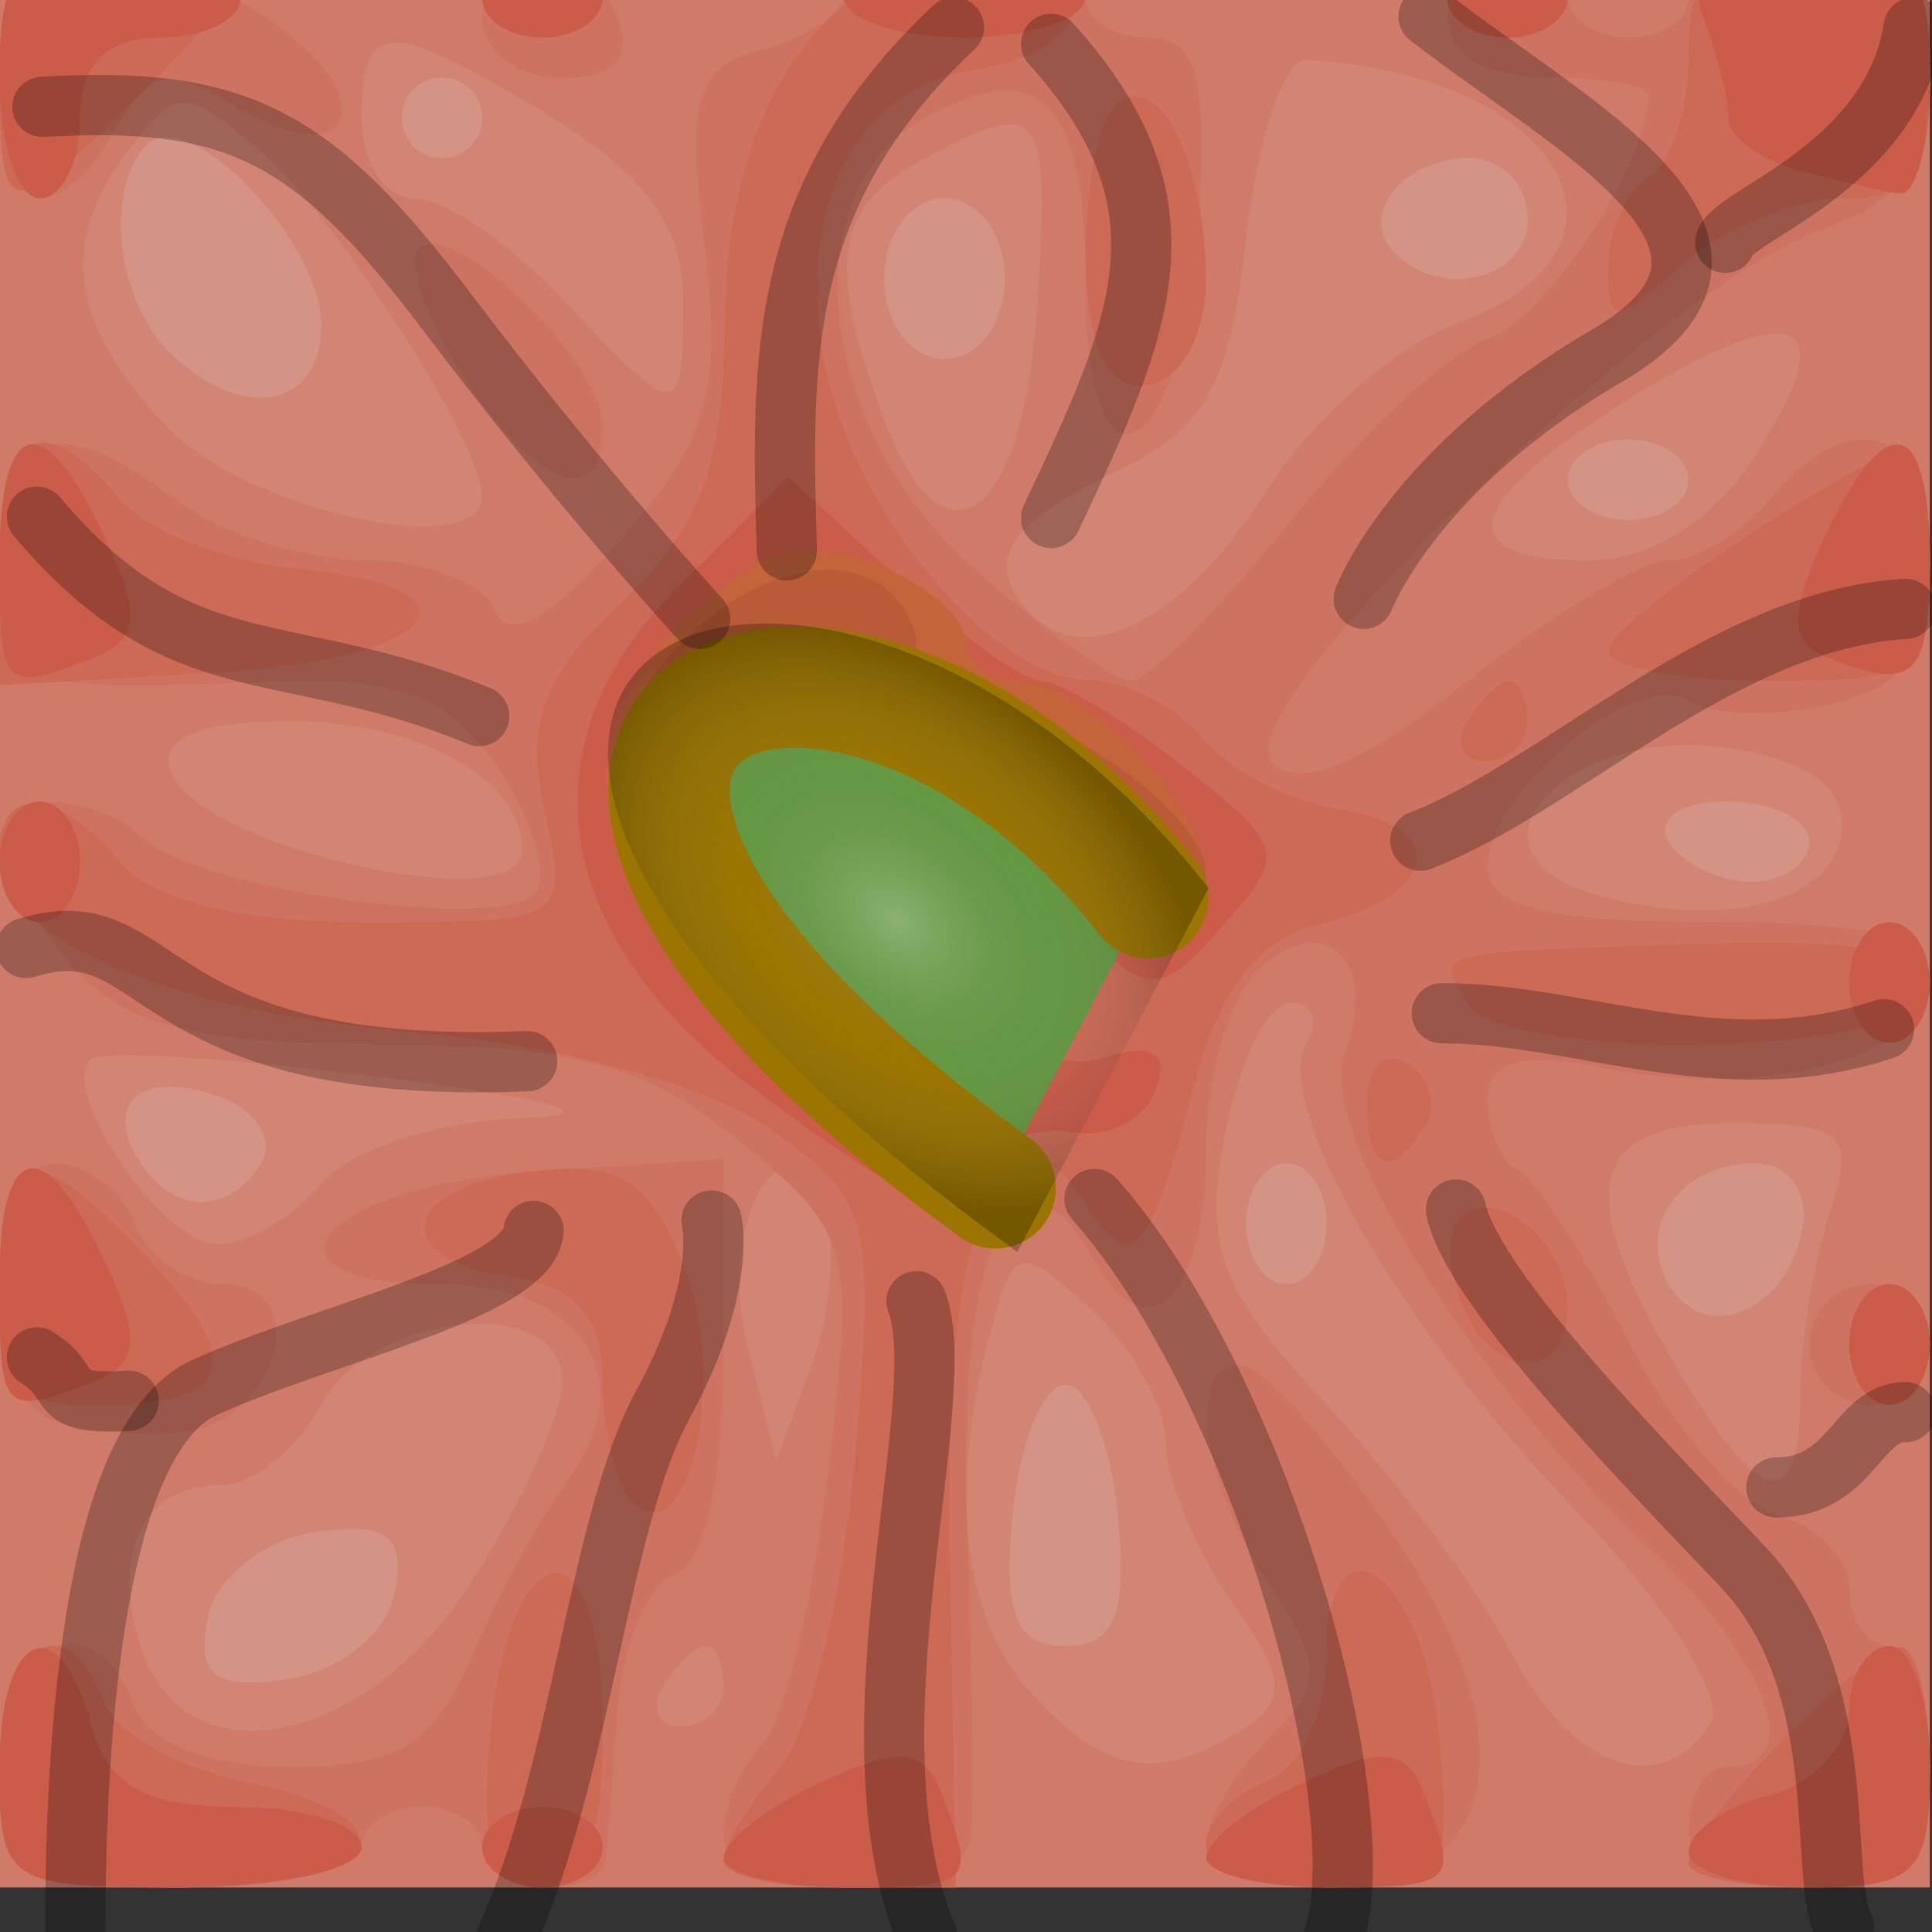<?xml version="1.0" encoding="UTF-8" standalone="no"?>
<!-- Created with Inkscape (http://www.inkscape.org/) -->

<svg
   xmlns:dc="http://purl.org/dc/elements/1.1/"
   xmlns:cc="http://creativecommons.org/ns#"
   xmlns:rdf="http://www.w3.org/1999/02/22-rdf-syntax-ns#"
   xmlns:svg="http://www.w3.org/2000/svg"
   xmlns="http://www.w3.org/2000/svg"
   xmlns:xlink="http://www.w3.org/1999/xlink"
   xmlns:sodipodi="http://sodipodi.sourceforge.net/DTD/sodipodi-0.dtd"
   xmlns:inkscape="http://www.inkscape.org/namespaces/inkscape"
   width="16"
   height="16"
   viewBox="0 0 4.233 4.233"
   version="1.1"
   id="svg5313"
   inkscape:version="0.92.2 (5c3e80d, 2017-08-06)"
   sodipodi:docname="pumpkin_top.svg">
  <rect x="0" y="0" width="4.233" height="4.233" fill="#333333" stroke="none"/>
  <defs
     id="defs5307">
    <linearGradient
       inkscape:collect="always"
       id="linearGradient6064">
      <stop
         style="stop-color:#ffffff;stop-opacity:0.251"
         offset="0"
         id="stop6060" />
      <stop
         id="stop6068"
         offset="0.5"
         style="stop-color:#7f7f7f;stop-opacity:0" />
      <stop
         style="stop-color:#000000;stop-opacity:0.251"
         offset="1"
         id="stop6062" />
    </linearGradient>
    <radialGradient
       inkscape:collect="always"
       xlink:href="#linearGradient6064"
       id="radialGradient6066"
       cx="1.914"
       cy="294.814"
       fx="1.914"
       fy="294.814"
       r="0.524"
       gradientTransform="matrix(0.653,-0.762,1.123,0.963,-330.36,12.336)"
       gradientUnits="userSpaceOnUse" />
  </defs>
  <sodipodi:namedview
     id="base"
     pagecolor="#ffffff"
     bordercolor="#666666"
     borderopacity="1.0"
     inkscape:pageopacity="0.0"
     inkscape:pageshadow="2"
     inkscape:zoom="11.2"
     inkscape:cx="-9.0672655"
     inkscape:cy="10.169232"
     inkscape:document-units="px"
     inkscape:current-layer="layer1"
     showgrid="true"
     units="px"
     inkscape:snap-global="true"
     inkscape:window-width="1680"
     inkscape:window-height="987"
     inkscape:window-x="-8"
     inkscape:window-y="-8"
     inkscape:window-maximized="1">
    <inkscape:grid
       type="xygrid"
       id="grid5858"
       empspacing="8" />
  </sodipodi:namedview>
  <g
     inkscape:label="Layer 1"
     inkscape:groupmode="layer"
     id="layer1"
     transform="translate(0,-292.767)">
    <g
       id="g6020"
       transform="matrix(0.333,0,0,0.333,-0.706,198.706)">
      <path
         style="fill:#d49384;stroke-width:0.265"
         d="m 2.117,288.533 v -6.35 h 6.35 6.35 v 6.35 6.35 h -6.35 -6.35 z"
         id="path6036"
         inkscape:connector-curvature="0" />
      <path
         style="fill:#d28574;stroke-width:0.265"
         d="m 2.117,288.533 v -6.35 h 6.35 6.35 v 6.35 6.35 h -6.35 -6.35 z m 2.601,4.41 c 0.072,-0.375 -0.047,-0.465 -0.524,-0.397 -0.342,0.049 -0.657,0.303 -0.709,0.572 -0.072,0.375 0.047,0.465 0.524,0.397 0.342,-0.049 0.657,-0.303 0.709,-0.572 z m 4.758,-0.508 c -0.046,-0.473 -0.202,-0.86 -0.347,-0.86 -0.146,0 -0.302,0.387 -0.347,0.86 -0.063,0.652 0.021,0.86 0.347,0.86 0.326,0 0.41,-0.208 0.347,-0.86 z m 4.501,-1.874 c 0.05,-0.255 -0.083,-0.441 -0.315,-0.441 -0.492,0 -0.788,0.431 -0.556,0.808 0.239,0.387 0.768,0.165 0.871,-0.367 z m -3.128,-0.044 c 0,-0.218 -0.119,-0.397 -0.265,-0.397 -0.146,0 -0.265,0.179 -0.265,0.397 0,0.218 0.119,0.397 0.265,0.397 0.146,0 0.265,-0.179 0.265,-0.397 z m -7.01,-0.399 c 0.091,-0.147 -0.027,-0.34 -0.26,-0.43 -0.507,-0.194 -0.789,0.02 -0.545,0.414 0.22,0.355 0.591,0.363 0.806,0.016 z m 10.185,-2.115 c 0,-0.146 -0.245,-0.265 -0.545,-0.265 -0.3,0 -0.471,0.119 -0.381,0.265 0.09,0.146 0.335,0.265 0.545,0.265 0.21,0 0.381,-0.119 0.381,-0.265 z m -0.794,-2.381 c 0,-0.146 -0.179,-0.265 -0.397,-0.265 -0.218,0 -0.397,0.119 -0.397,0.265 0,0.146 0.179,0.265 0.397,0.265 0.218,0 0.397,-0.119 0.397,-0.265 z m -8.996,-1.017 c 0,-0.552 -0.875,-1.459 -1.146,-1.188 -0.281,0.281 -0.206,1.013 0.141,1.359 0.474,0.474 1.005,0.384 1.005,-0.171 z m 4.498,-0.306 c 0,-0.294 -0.176,-0.529 -0.397,-0.529 -0.22,0 -0.397,0.235 -0.397,0.529 0,0.294 0.176,0.529 0.397,0.529 0.22,0 0.397,-0.235 0.397,-0.529 z m 3.44,-0.397 c 0,-0.218 -0.172,-0.397 -0.381,-0.397 -0.442,0 -0.74,0.378 -0.493,0.625 0.316,0.316 0.875,0.171 0.875,-0.228 z m -6.879,-0.661 c 0,-0.146 -0.119,-0.265 -0.265,-0.265 -0.146,0 -0.265,0.119 -0.265,0.265 0,0.146 0.119,0.265 0.265,0.265 0.146,0 0.265,-0.119 0.265,-0.265 z"
         id="path6034"
         inkscape:connector-curvature="0" />
      <path
         style="fill:#d07b6a;stroke-width:0.265"
         d="m 2.117,288.533 v -6.35 h 6.35 6.35 v 6.35 6.35 h -6.35 -6.35 z m 8.171,5.316 c 0.307,-0.194 0.296,-0.332 -0.066,-0.849 -0.238,-0.339 -0.432,-0.81 -0.432,-1.046 0,-0.236 -0.223,-0.631 -0.496,-0.878 -0.47,-0.425 -0.504,-0.417 -0.658,0.157 -0.279,1.043 -0.186,1.869 0.268,2.371 0.482,0.533 0.83,0.594 1.383,0.244 z m 3.089,-0.049 c 0.098,-0.159 -0.298,-0.784 -0.882,-1.389 -1.171,-1.215 -2.02,-2.694 -1.775,-3.092 0.087,-0.141 0.038,-0.257 -0.109,-0.257 -0.148,0 -0.342,0.394 -0.433,0.876 -0.139,0.739 -0.034,1.016 0.667,1.766 0.457,0.489 1.005,1.226 1.218,1.637 0.396,0.765 0.995,0.974 1.314,0.458 z m -8.151,-0.931 c 0.327,-0.513 0.595,-1.104 0.595,-1.312 0,-0.585 -1.258,-0.466 -1.587,0.151 -0.156,0.291 -0.451,0.529 -0.655,0.529 -0.514,0 -0.733,0.434 -0.535,1.061 0.286,0.901 1.484,0.666 2.182,-0.429 z m 1.654,0.691 c 0,-0.146 -0.053,-0.265 -0.117,-0.265 -0.064,0 -0.19,0.119 -0.28,0.265 -0.09,0.146 -0.037,0.265 0.117,0.265 0.154,0 0.28,-0.119 0.28,-0.265 z m 7.086,-1.918 c -0.001,-0.327 0.085,-0.863 0.191,-1.191 0.172,-0.531 0.104,-0.595 -0.632,-0.595 -0.963,0 -1.064,0.44 -0.371,1.613 0.544,0.922 0.814,0.979 0.811,0.173 z M 7.542,290.425 c -0.268,-0.698 -0.707,0.087 -0.503,0.9 l 0.188,0.751 0.233,-0.629 c 0.128,-0.346 0.165,-0.805 0.082,-1.021 z m -3.308,-0.171 c 0.181,-0.218 0.761,-0.412 1.289,-0.43 0.608,-0.021 0.291,-0.119 -0.867,-0.268 -1.005,-0.129 -1.878,-0.184 -1.94,-0.121 -0.212,0.212 0.476,1.217 0.833,1.217 0.195,0 0.503,-0.179 0.685,-0.397 z m 9.998,-2.282 c 0.055,-0.29 -0.159,-0.476 -0.659,-0.572 -1.103,-0.212 -1.974,0.675 -0.939,0.956 0.822,0.223 1.514,0.056 1.598,-0.384 z m -8.675,0.086 c 0,-0.468 -0.684,-0.847 -1.53,-0.847 -0.588,0 -0.858,0.111 -0.787,0.323 0.168,0.504 2.318,0.99 2.318,0.523 z m 4.891,-2.358 c 0.293,-0.464 0.86,-0.963 1.26,-1.108 1.345,-0.488 0.687,-1.638 -0.992,-1.732 -0.146,-0.008 -0.324,0.52 -0.397,1.174 -0.108,0.971 -0.265,1.252 -0.86,1.536 -0.735,0.351 -0.881,0.606 -0.542,0.945 0.361,0.361 1.005,0.018 1.531,-0.815 z m 3.208,-0.217 c 0.61,-0.931 0.3,-1.083 -0.81,-0.397 -1.1,0.68 -1.204,1.067 -0.285,1.067 0.409,0 0.82,-0.252 1.094,-0.67 z m -8.364,0.248 c 0,-0.346 -0.958,-1.839 -1.455,-2.269 -0.489,-0.423 -0.554,-0.425 -0.86,-0.023 -0.478,0.627 -0.409,1.142 0.245,1.838 0.512,0.545 2.071,0.888 2.071,0.455 z m 3.653,-1.252 c 0.086,-1.32 0.034,-1.387 -0.759,-0.962 -0.576,0.308 -0.632,0.698 -0.246,1.715 0.396,1.043 0.913,0.656 1.005,-0.753 z m -2.33,-0.049 c 0,-0.467 -0.257,-0.822 -0.86,-1.19 -1.078,-0.657 -1.257,-0.657 -1.257,0.003 0,0.291 0.158,0.529 0.351,0.529 0.193,0 0.63,0.298 0.972,0.661 0.768,0.817 0.794,0.817 0.794,-0.004 z"
         id="path6032"
         inkscape:connector-curvature="0" />
      <path
         style="fill:#ce7361;stroke-width:0.265"
         d="m 2.117,294.09 c 0,-0.843 0.613,-1.117 0.889,-0.397 0.093,0.242 0.494,0.397 1.029,0.397 0.704,0 0.938,-0.143 1.189,-0.728 0.172,-0.4 0.455,-0.92 0.629,-1.155 0.498,-0.672 0.095,-1.293 -0.84,-1.293 -1.332,0 -0.78,-0.65 0.63,-0.742 l 1.236,-0.081 v 1.315 c 0,0.793 -0.127,1.358 -0.32,1.422 -0.176,0.059 -0.345,0.456 -0.375,0.882 -0.031,0.426 -0.065,0.865 -0.077,0.974 -0.033,0.301 -0.815,0.237 -0.815,-0.066 0,-0.146 -0.179,-0.265 -0.397,-0.265 -0.218,0 -0.397,0.119 -0.397,0.265 0,0.146 -0.536,0.265 -1.191,0.265 -1.147,0 -1.191,-0.029 -1.191,-0.794 z m 4.763,0.45 c 0,-0.189 0.115,-0.459 0.255,-0.599 0.14,-0.14 0.337,-0.949 0.436,-1.798 0.174,-1.479 0.15,-1.569 -0.586,-2.17 -0.614,-0.502 -1.085,-0.629 -2.362,-0.637 -1.263,-0.008 -1.69,-0.12 -2.051,-0.542 -0.251,-0.293 -0.456,-0.65 -0.456,-0.794 0,-0.327 0.603,-0.342 0.939,-0.024 0.373,0.352 2.423,0.632 2.594,0.354 0.082,-0.132 -0.038,-0.506 -0.265,-0.831 -0.326,-0.465 -0.646,-0.581 -1.51,-0.548 -1.711,0.067 -1.758,0.045 -1.758,-0.8 0,-0.874 0.371,-0.997 1.175,-0.388 0.282,0.214 0.838,0.388 1.235,0.388 0.397,0 0.779,0.149 0.851,0.331 0.084,0.215 0.372,0.053 0.823,-0.463 0.587,-0.672 0.672,-0.97 0.556,-1.943 -0.118,-0.989 -0.064,-1.169 0.39,-1.288 0.29,-0.076 0.528,-0.243 0.528,-0.372 0,-0.129 0.357,-0.234 0.794,-0.234 0.437,0 0.794,0.119 0.794,0.265 0,0.146 0.185,0.265 0.411,0.265 0.325,0 0.394,0.26 0.331,1.236 -0.103,1.578 -0.742,1.913 -0.742,0.389 0,-1.213 -0.285,-1.51 -1.053,-1.099 -0.888,0.475 -0.726,2.034 0.307,2.956 0.463,0.413 0.933,0.751 1.046,0.751 0.112,0 0.585,-0.474 1.051,-1.053 0.466,-0.579 1.048,-1.117 1.295,-1.196 0.371,-0.118 1.058,-1.156 1.058,-1.6 0,-0.066 -0.298,-0.12 -0.661,-0.12 -0.412,0 -0.661,-0.15 -0.661,-0.397 0,-0.218 0.179,-0.397 0.397,-0.397 0.218,0 0.397,0.119 0.397,0.265 0,0.146 0.179,0.265 0.397,0.265 0.218,0 0.397,-0.119 0.397,-0.265 0,-0.146 0.357,-0.265 0.794,-0.265 0.7,0 0.794,0.091 0.794,0.768 0,0.597 -0.162,0.827 -0.728,1.033 -1.08,0.394 -3.935,3.168 -3.602,3.5 0.183,0.183 0.593,0.013 1.278,-0.531 0.554,-0.441 1.156,-0.801 1.336,-0.801 0.18,0 0.476,-0.179 0.657,-0.397 0.549,-0.662 1.058,-0.473 1.058,0.392 0,0.616 -0.142,0.824 -0.646,0.951 -0.356,0.089 -0.78,0.08 -0.943,-0.021 -0.351,-0.217 -1.321,0.591 -1.321,1.1 0,0.255 0.413,0.356 1.455,0.356 1.109,0 1.455,0.093 1.455,0.392 0,0.488 -1.086,0.78 -2.126,0.572 -0.569,-0.114 -0.784,-0.056 -0.784,0.211 0,0.203 0.089,0.408 0.198,0.456 0.109,0.049 0.436,0.553 0.725,1.122 0.29,0.569 0.736,1.088 0.992,1.155 0.256,0.067 0.465,0.286 0.465,0.488 0,0.201 0.119,0.366 0.265,0.366 0.146,0 0.265,0.357 0.265,0.794 0,0.706 -0.088,0.794 -0.794,0.794 -0.529,0 -0.794,-0.132 -0.794,-0.397 0,-0.218 0.119,-0.397 0.265,-0.397 0.52,0 0.251,-0.708 -0.559,-1.472 -1.135,-1.071 -2.155,-2.73 -1.972,-3.207 0.228,-0.595 -0.098,-0.956 -0.535,-0.593 -0.205,0.17 -0.373,0.705 -0.373,1.188 0,1.007 -0.382,1.39 -0.743,0.745 -0.504,-0.9 -0.898,-0.087 -0.832,1.717 0.035,0.965 0.046,1.903 0.026,2.085 -0.051,0.447 -1.625,0.434 -1.625,-0.013 z m 3.175,0.06 c 0,-0.156 0.183,-0.467 0.408,-0.691 0.367,-0.367 0.367,-0.47 0,-1.03 -0.446,-0.681 -0.54,-1.435 -0.179,-1.435 0.126,0 0.556,0.473 0.957,1.051 0.952,1.373 0.783,2.389 -0.397,2.389 -0.434,0 -0.789,-0.128 -0.789,-0.283 z m -7.607,-2.797 c -0.463,-0.194 -0.43,-1.682 0.038,-1.682 0.203,0 0.437,0.179 0.521,0.397 0.084,0.218 0.343,0.397 0.577,0.397 0.621,0 0.36,0.915 -0.278,0.976 -0.29,0.028 -0.675,-0.012 -0.857,-0.088 z m 11.576,-0.491 c 0,-0.218 0.179,-0.397 0.397,-0.397 0.218,0 0.397,0.179 0.397,0.397 0,0.218 -0.179,0.397 -0.397,0.397 -0.218,0 -0.397,-0.179 -0.397,-0.397 z m -8.854,-6.373 c -0.247,-0.376 -0.38,-0.753 -0.297,-0.836 0.217,-0.217 1.213,0.74 1.213,1.165 0,0.568 -0.431,0.414 -0.917,-0.329 z m -3.052,-1.961 c 0,-0.669 0.103,-0.794 0.658,-0.794 0.709,0 1.78,0.753 1.565,1.1 -0.072,0.117 -0.37,0.066 -0.663,-0.113 -0.445,-0.272 -0.574,-0.25 -0.795,0.138 -0.403,0.709 -0.766,0.552 -0.766,-0.331 z m 3.175,-0.397 c 0,-0.515 0.692,-0.515 0.889,0 0.104,0.27 -0.014,0.397 -0.369,0.397 -0.287,0 -0.521,-0.178 -0.521,-0.397 z"
         id="path6030"
         inkscape:connector-curvature="0" />
      <path
         style="fill:#cd6a56;stroke-width:0.265"
         d="m 2.117,294.09 c 0,-0.814 0.435,-1.084 0.687,-0.427 0.077,0.202 0.49,0.437 0.918,0.523 1.194,0.239 0.921,0.698 -0.414,0.698 -1.147,0 -1.191,-0.029 -1.191,-0.794 z m 3.225,-0.178 c 0.118,-1.396 0.744,-1.487 0.744,-0.109 0,0.803 -0.106,1.08 -0.413,1.08 -0.314,0 -0.393,-0.233 -0.331,-0.972 z m 1.537,0.794 c 0,-0.098 0.163,-0.366 0.363,-0.595 0.199,-0.23 0.426,-1.162 0.504,-2.071 0.134,-1.563 0.103,-1.68 -0.561,-2.146 -0.411,-0.288 -1.372,-0.55 -2.313,-0.633 -1.671,-0.146 -2.755,-0.613 -2.755,-1.188 0,-0.452 0.392,-0.42 0.794,0.064 0.212,0.255 0.798,0.397 1.641,0.397 1.298,0 1.31,-0.008 1.149,-0.739 -0.127,-0.576 -0.014,-0.878 0.508,-1.369 0.524,-0.493 0.672,-0.894 0.679,-1.841 0.011,-1.459 0.681,-2.401 1.709,-2.401 0.848,0 0.777,0.619 -0.086,0.746 -0.777,0.114 -1.179,0.951 -0.953,1.981 0.214,0.976 1.11,2.024 1.736,2.031 0.237,0.003 0.573,0.176 0.747,0.386 0.174,0.21 0.575,0.418 0.892,0.463 0.734,0.104 0.659,0.568 -0.121,0.752 -0.408,0.096 -0.671,0.431 -0.833,1.058 -0.293,1.137 -0.418,1.271 -0.722,0.78 -0.196,-0.317 -0.301,-0.325 -0.581,-0.044 -0.229,0.23 -0.329,1.036 -0.304,2.445 l 0.037,2.103 h -0.765 c -0.421,0 -0.765,-0.08 -0.765,-0.178 z m 2.117,-5.858 c 0,-0.365 -1.481,-1.656 -1.676,-1.461 -0.101,0.101 0.138,0.519 0.531,0.93 0.71,0.741 1.145,0.943 1.145,0.531 z m 1.058,5.763 c 0,-0.15 0.179,-0.341 0.397,-0.425 0.218,-0.084 0.397,-0.447 0.397,-0.807 0,-1.038 0.65,-0.571 0.744,0.534 0.078,0.925 0.044,0.972 -0.728,0.972 -0.445,0 -0.81,-0.123 -0.81,-0.273 z m 3.175,0.112 c 0,-0.234 1.155,-1.416 1.389,-1.422 0.109,-0.003 0.198,0.353 0.198,0.789 0,0.706 -0.088,0.794 -0.794,0.794 -0.437,0 -0.794,-0.072 -0.794,-0.161 z m -6.95,-2.379 c -0.106,-0.106 -0.194,-0.463 -0.194,-0.792 0,-0.42 -0.178,-0.624 -0.595,-0.683 -0.834,-0.118 -0.744,-0.597 0.132,-0.697 0.589,-0.068 0.781,0.057 1.007,0.652 0.282,0.741 0.017,1.889 -0.351,1.521 z m -4.162,-1.428 c 0,-0.952 0.205,-0.987 0.985,-0.164 0.655,0.691 0.552,0.958 -0.367,0.958 -0.51,0 -0.617,-0.139 -0.617,-0.794 z M 14.287,291.311 c 0,-0.218 0.119,-0.397 0.265,-0.397 0.146,0 0.265,0.179 0.265,0.397 0,0.218 -0.119,0.397 -0.265,0.397 -0.146,0 -0.265,-0.179 -0.265,-0.397 z m -2.555,-0.276 c -0.086,-0.225 -0.09,-0.475 -0.009,-0.556 0.232,-0.232 0.712,0.161 0.712,0.583 0,0.508 -0.505,0.488 -0.702,-0.027 z M 11.113,289.708 c 0,-0.227 0.121,-0.338 0.269,-0.246 0.148,0.091 0.2,0.277 0.117,0.412 -0.227,0.367 -0.386,0.299 -0.386,-0.166 z m 0.661,-0.646 c -0.211,-0.342 -0.254,-0.331 1.521,-0.386 1.108,-0.035 1.521,0.048 1.521,0.302 0,0.422 -2.786,0.499 -3.043,0.085 z m 0,-1.852 c 0.09,-0.146 0.216,-0.265 0.28,-0.265 0.064,0 0.117,0.119 0.117,0.265 0,0.146 -0.126,0.265 -0.28,0.265 -0.154,0 -0.207,-0.119 -0.117,-0.265 z m -9.657,-1.044 c 0,-0.875 0.281,-1.028 0.781,-0.426 0.174,0.21 0.695,0.418 1.157,0.463 1.345,0.13 0.969,0.603 -0.549,0.691 l -1.389,0.08 z m 10.585,0.581 c 0.001,-0.165 1.177,-0.986 1.917,-1.339 0.109,-0.052 0.198,0.272 0.198,0.721 0,0.775 -0.052,0.816 -1.058,0.816 -0.582,0 -1.058,-0.089 -1.057,-0.198 z m -3.272,-1.837 c -0.255,-0.255 -0.203,-1.616 0.068,-1.784 0.269,-0.166 0.557,0.445 0.557,1.18 0,0.534 -0.353,0.876 -0.625,0.604 z M 12.7,284.224 c 0,-0.232 0.119,-0.496 0.265,-0.586 0.146,-0.09 0.265,-0.454 0.265,-0.809 0,-0.541 0.129,-0.646 0.794,-0.646 0.706,0 0.794,0.088 0.794,0.794 0,0.638 -0.113,0.794 -0.574,0.794 -0.316,0 -0.792,0.197 -1.058,0.438 C 12.747,284.604 12.7,284.605 12.7,284.224 Z M 2.117,282.977 c 0,-0.706 0.088,-0.794 0.794,-0.794 0.965,0 0.973,0.061 0.12,0.914 -0.853,0.853 -0.914,0.845 -0.914,-0.12 z m 3.175,-0.529 c 0,-0.146 0.179,-0.265 0.397,-0.265 0.218,0 0.397,0.119 0.397,0.265 0,0.146 -0.179,0.265 -0.397,0.265 -0.218,0 -0.397,-0.119 -0.397,-0.265 z m 6.35,0 c 0,-0.146 0.179,-0.265 0.397,-0.265 0.218,0 0.397,0.119 0.397,0.265 0,0.146 -0.179,0.265 -0.397,0.265 -0.218,0 -0.397,-0.119 -0.397,-0.265 z"
         id="path6028"
         inkscape:connector-curvature="0" />
      <path
         style="fill:#cb5c49;stroke-width:0.265"
         d="m 2.117,294.09 c 0,-0.896 0.395,-1.069 0.606,-0.265 0.101,0.385 0.361,0.529 0.957,0.529 0.45,0 0.819,0.119 0.819,0.265 0,0.146 -0.536,0.265 -1.191,0.265 -1.147,0 -1.191,-0.029 -1.191,-0.794 z m 3.175,0.529 c 0,-0.146 0.179,-0.265 0.397,-0.265 0.218,0 0.397,0.119 0.397,0.265 0,0.146 -0.179,0.265 -0.397,0.265 -0.218,0 -0.397,-0.119 -0.397,-0.265 z m 1.59,0.066 c 0.001,-0.109 0.292,-0.333 0.646,-0.497 0.517,-0.24 0.673,-0.222 0.792,0.088 0.226,0.588 0.205,0.607 -0.646,0.607 -0.437,0 -0.793,-0.089 -0.792,-0.198 z m 3.175,0 c 0.001,-0.109 0.292,-0.333 0.646,-0.497 0.517,-0.24 0.673,-0.222 0.792,0.088 0.226,0.588 0.205,0.607 -0.646,0.607 -0.437,0 -0.793,-0.089 -0.792,-0.198 z m 3.173,-0.035 c 0,-0.129 0.238,-0.296 0.529,-0.372 0.291,-0.076 0.529,-0.328 0.529,-0.56 0,-0.232 0.119,-0.422 0.265,-0.422 0.146,0 0.265,0.357 0.265,0.794 0,0.706 -0.088,0.794 -0.794,0.794 -0.437,0 -0.794,-0.105 -0.794,-0.234 z M 2.117,290.915 c 0,-0.959 0.29,-1.02 0.695,-0.146 0.24,0.517 0.222,0.673 -0.088,0.792 -0.588,0.226 -0.607,0.205 -0.607,-0.646 z M 14.287,291.311 c 0,-0.218 0.119,-0.397 0.265,-0.397 0.146,0 0.265,0.179 0.265,0.397 0,0.218 -0.119,0.397 -0.265,0.397 -0.146,0 -0.265,-0.179 -0.265,-0.397 z M 7.102,289.648 c -1.356,-1.006 -1.561,-2.279 -0.532,-3.308 l 0.738,-0.738 0.725,0.672 c 0.399,0.37 0.822,0.672 0.941,0.672 0.118,0 0.535,0.252 0.926,0.559 0.682,0.537 0.692,0.58 0.248,1.071 -0.454,0.502 -0.48,0.494 -1.323,-0.427 -0.901,-0.983 -1.681,-1.228 -1.681,-0.527 0,0.662 1.624,1.994 2.206,1.809 0.351,-0.111 0.465,-0.051 0.377,0.199 -0.069,0.197 -0.312,0.326 -0.541,0.285 -0.229,-0.04 -0.491,0.049 -0.583,0.198 -0.242,0.391 -0.421,0.336 -1.501,-0.466 z M 14.287,288.93 c 0,-0.218 0.119,-0.397 0.265,-0.397 0.146,0 0.265,0.179 0.265,0.397 0,0.218 -0.119,0.397 -0.265,0.397 -0.146,0 -0.265,-0.179 -0.265,-0.397 z M 2.117,288.136 c 0,-0.218 0.119,-0.397 0.265,-0.397 0.146,0 0.265,0.179 0.265,0.397 0,0.218 -0.119,0.397 -0.265,0.397 -0.146,0 -0.265,-0.179 -0.265,-0.397 z m 0,-1.984 c 0,-0.959 0.29,-1.02 0.695,-0.146 0.24,0.517 0.222,0.673 -0.088,0.792 -0.588,0.226 -0.607,0.205 -0.607,-0.646 z m 12.003,0.629 c -0.224,-0.092 -0.224,-0.288 0,-0.771 0.407,-0.877 0.697,-0.818 0.697,0.142 0,0.781 -0.102,0.873 -0.697,0.629 z M 2.117,282.977 c 0,-0.706 0.088,-0.794 0.794,-0.794 0.437,0 0.794,0.119 0.794,0.265 0,0.146 -0.238,0.265 -0.529,0.265 -0.353,0 -0.529,0.176 -0.529,0.529 0,0.291 -0.119,0.529 -0.265,0.529 -0.146,0 -0.265,-0.357 -0.265,-0.794 z m 11.84,0.611 c -0.255,-0.067 -0.463,-0.222 -0.463,-0.345 0,-0.123 -0.072,-0.412 -0.161,-0.642 -0.125,-0.326 0.021,-0.419 0.661,-0.419 0.737,0 0.822,0.082 0.822,0.794 0,0.437 -0.089,0.78 -0.198,0.763 -0.109,-0.017 -0.407,-0.085 -0.661,-0.152 z M 5.292,282.448 c 0,-0.146 0.179,-0.265 0.397,-0.265 0.218,0 0.397,0.119 0.397,0.265 0,0.146 -0.179,0.265 -0.397,0.265 -0.218,0 -0.397,-0.119 -0.397,-0.265 z m 2.381,0 c 0,-0.146 0.357,-0.265 0.794,-0.265 0.437,0 0.794,0.119 0.794,0.265 0,0.146 -0.357,0.265 -0.794,0.265 -0.437,0 -0.794,-0.119 -0.794,-0.265 z m 3.969,0 c 0,-0.146 0.179,-0.265 0.397,-0.265 0.218,0 0.397,0.119 0.397,0.265 0,0.146 -0.179,0.265 -0.397,0.265 -0.218,0 -0.397,-0.119 -0.397,-0.265 z"
         id="path6026"
         inkscape:connector-curvature="0" />
      <path
         style="fill:#c3643b;stroke-width:0.265"
         d="m 6.931,289.248 c -1.002,-1.034 -1.089,-1.987 -0.25,-2.757 0.45,-0.413 0.741,-0.491 1.191,-0.319 0.327,0.125 0.595,0.351 0.595,0.501 0,0.15 0.16,0.273 0.356,0.273 0.423,0 1.232,0.838 1.232,1.278 0,0.537 -0.84,0.337 -1.478,-0.352 -0.337,-0.364 -0.797,-0.661 -1.023,-0.661 -0.621,0 -0.49,0.744 0.252,1.432 0.708,0.656 0.884,1.478 0.316,1.478 -0.19,0 -0.726,-0.393 -1.191,-0.872 z"
         id="path6024"
         inkscape:connector-curvature="0" />
      <path
         style="fill:#b95b36;stroke-width:0.265"
         d="m 7.226,289.369 c -1.139,-1.004 -1.356,-1.944 -0.618,-2.681 0.597,-0.597 1.342,-0.633 1.528,-0.073 0.069,0.208 -0.144,0.331 -0.573,0.331 -1.001,0 -0.93,1.232 0.121,2.104 0.753,0.625 1,1.075 0.584,1.067 -0.109,-0.002 -0.578,-0.339 -1.042,-0.748 z M 9.168,287.979 c -0.261,-0.305 -0.418,-0.611 -0.349,-0.68 0.207,-0.207 1.235,0.542 1.235,0.901 0,0.493 -0.35,0.406 -0.886,-0.221 z"
         id="path6022"
         inkscape:connector-curvature="0" />
    </g>
    <path
       style="opacity:1;fill:#659942;fill-opacity:1;stroke:#9b7500;stroke-width:0.265;stroke-linecap:round;stroke-linejoin:round;stroke-miterlimit:4;stroke-dasharray:none;stroke-opacity:1;paint-order:normal"
       d="m 2.181,295.37 c -1.453,-1.052 -0.351,-1.512 0.334,-0.635"
       id="path6056"
       inkscape:connector-curvature="0"
       sodipodi:nodetypes="cc" />
    <path
       sodipodi:nodetypes="cc"
       inkscape:connector-curvature="0"
       id="path6058"
       d="m 2.229,295.51 c -1.824,-1.321 -0.44,-1.897 0.419,-0.797"
       style="opacity:1;fill:url(#radialGradient6066);fill-opacity:1;stroke:none;stroke-width:0.333;stroke-linecap:round;stroke-linejoin:round;stroke-miterlimit:4;stroke-dasharray:none;stroke-opacity:1;paint-order:normal" />
    <path
       inkscape:connector-curvature="0"
       id="path6080"
       d="m 2.032,297.012 c -0.189,-0.449 0.059,-1.181 -0.024,-1.394"
       style="opacity:1;fill:none;fill-opacity:0.251;stroke:#000000;stroke-width:0.132;stroke-linecap:round;stroke-linejoin:round;stroke-miterlimit:4;stroke-dasharray:none;stroke-opacity:0.251;paint-order:normal"
       sodipodi:nodetypes="cc" />
    <path
       inkscape:connector-curvature="0"
       id="path6082"
       d="m 2.918,297.024 c 0.106,-0.283 -0.154,-1.217 -0.52,-1.63"
       style="opacity:1;fill:none;fill-opacity:0.251;stroke:#000000;stroke-width:0.132;stroke-linecap:round;stroke-linejoin:round;stroke-miterlimit:4;stroke-dasharray:none;stroke-opacity:0.251;paint-order:normal"
       sodipodi:nodetypes="cc" />
    <path
       inkscape:connector-curvature="0"
       id="path6084"
       d="m 4.04,296.988 c -0.059,-0.106 0.024,-0.532 -0.224,-0.791 -0.248,-0.26 -0.591,-0.614 -0.626,-0.78"
       style="opacity:1;fill:none;fill-opacity:0.251;stroke:#000000;stroke-width:0.132;stroke-linecap:round;stroke-linejoin:round;stroke-miterlimit:4;stroke-dasharray:none;stroke-opacity:0.251;paint-order:normal"
       sodipodi:nodetypes="ccc" />
    <path
       sodipodi:nodetypes="csc"
       inkscape:connector-curvature="0"
       id="path6086"
       d="m 1.11,297.012 c 0.165,-0.366 0.201,-0.909 0.343,-1.169 0.142,-0.26 0.106,-0.402 0.106,-0.402"
       style="opacity:1;fill:none;fill-opacity:0.251;stroke:#000000;stroke-width:0.132;stroke-linecap:round;stroke-linejoin:round;stroke-miterlimit:4;stroke-dasharray:none;stroke-opacity:0.251;paint-order:normal" />
    <path
       inkscape:connector-curvature="0"
       id="path6088"
       d="m 0.165,297 c 0,-0.343 0.024,-1.075 0.283,-1.193 0.26,-0.118 0.709,-0.213 0.721,-0.343"
       style="opacity:1;fill:none;fill-opacity:0.251;stroke:#000000;stroke-width:0.132;stroke-linecap:round;stroke-linejoin:round;stroke-miterlimit:4;stroke-dasharray:none;stroke-opacity:0.251;paint-order:normal"
       sodipodi:nodetypes="ccc" />
    <path
       style="opacity:1;fill:none;fill-opacity:0.251;stroke:#000000;stroke-width:0.132;stroke-linecap:round;stroke-linejoin:round;stroke-miterlimit:4;stroke-dasharray:none;stroke-opacity:0.251;paint-order:normal"
       d="m 0.081,295.741 c 0.095,0.059 0.024,0.106 0.201,0.095"
       id="path6090"
       inkscape:connector-curvature="0"
       sodipodi:nodetypes="cc" />
    <path
       style="opacity:1;fill:none;fill-opacity:0.251;stroke:#000000;stroke-width:0.132;stroke-linecap:round;stroke-linejoin:round;stroke-miterlimit:4;stroke-dasharray:none;stroke-opacity:0.251;paint-order:normal"
       d="m 0.057,294.844 c 0.307,-0.095 0.236,0.283 1.098,0.248"
       id="path6092"
       inkscape:connector-curvature="0" />
    <path
       style="opacity:1;fill:none;fill-opacity:0.251;stroke:#000000;stroke-width:0.132;stroke-linecap:round;stroke-linejoin:round;stroke-miterlimit:4;stroke-dasharray:none;stroke-opacity:0.251;paint-order:normal"
       d="m 0.081,293.899 c 0.319,0.378 0.543,0.26 0.969,0.437"
       id="path6094"
       inkscape:connector-curvature="0" />
    <path
       style="opacity:1;fill:none;fill-opacity:0.251;stroke:#000000;stroke-width:0.132;stroke-linecap:round;stroke-linejoin:round;stroke-miterlimit:4;stroke-dasharray:none;stroke-opacity:0.251;paint-order:normal"
       d="m 0.093,293.001 c 0.425,-0.024 0.591,0.059 0.886,0.449 0.295,0.39 0.555,0.673 0.555,0.673"
       id="path6096"
       inkscape:connector-curvature="0" />
    <path
       style="opacity:1;fill:none;fill-opacity:0.251;stroke:#000000;stroke-width:0.132;stroke-linecap:round;stroke-linejoin:round;stroke-miterlimit:4;stroke-dasharray:none;stroke-opacity:0.251;paint-order:normal"
       d="m 2.09,292.827 c -0.39,0.366 -0.378,0.732 -0.366,1.146"
       id="path6098"
       inkscape:connector-curvature="0" />
    <path
       style="opacity:1;fill:none;fill-opacity:0.251;stroke:#000000;stroke-width:0.132;stroke-linecap:round;stroke-linejoin:round;stroke-miterlimit:4;stroke-dasharray:none;stroke-opacity:0.251;paint-order:normal"
       d="m 2.303,293.902 c 0.201,-0.425 0.319,-0.685 0,-1.039"
       id="path6100"
       inkscape:connector-curvature="0" />
    <path
       style="opacity:1;fill:none;fill-opacity:0.251;stroke:#000000;stroke-width:0.132;stroke-linecap:round;stroke-linejoin:round;stroke-miterlimit:4;stroke-dasharray:none;stroke-opacity:0.251;paint-order:normal"
       d="m 3.13,292.803 c 0.319,0.248 0.815,0.496 0.39,0.744 -0.425,0.248 -0.532,0.532 -0.532,0.532"
       id="path6102"
       inkscape:connector-curvature="0" />
    <path
       style="opacity:1;fill:none;fill-opacity:0.251;stroke:#000000;stroke-width:0.132;stroke-linecap:round;stroke-linejoin:round;stroke-miterlimit:4;stroke-dasharray:none;stroke-opacity:0.251;paint-order:normal"
       d="m 4.193,292.827 c -0.047,0.307 -0.402,0.413 -0.413,0.472"
       id="path6104"
       inkscape:connector-curvature="0"
       sodipodi:nodetypes="cc" />
    <path
       style="opacity:1;fill:none;fill-opacity:0.251;stroke:#000000;stroke-width:0.132;stroke-linecap:round;stroke-linejoin:round;stroke-miterlimit:4;stroke-dasharray:none;stroke-opacity:0.251;paint-order:normal"
       d="m 4.175,295.861 c -0.106,0 -0.118,0.165 -0.283,0.165"
       id="path6106"
       inkscape:connector-curvature="0" />
    <path
       style="opacity:1;fill:none;fill-opacity:0.251;stroke:#000000;stroke-width:0.132;stroke-linecap:round;stroke-linejoin:round;stroke-miterlimit:4;stroke-dasharray:none;stroke-opacity:0.251;paint-order:normal"
       d="m 4.128,295.022 c -0.354,0.118 -0.661,-0.035 -0.969,-0.035"
       id="path6108"
       inkscape:connector-curvature="0" />
    <path
       style="opacity:1;fill:none;fill-opacity:0.251;stroke:#000000;stroke-width:0.132;stroke-linecap:round;stroke-linejoin:round;stroke-miterlimit:4;stroke-dasharray:none;stroke-opacity:0.251;paint-order:normal"
       d="m 4.175,294.101 c -0.402,0.024 -0.756,0.39 -1.063,0.508"
       id="path6110"
       inkscape:connector-curvature="0" />
  </g>
</svg>
